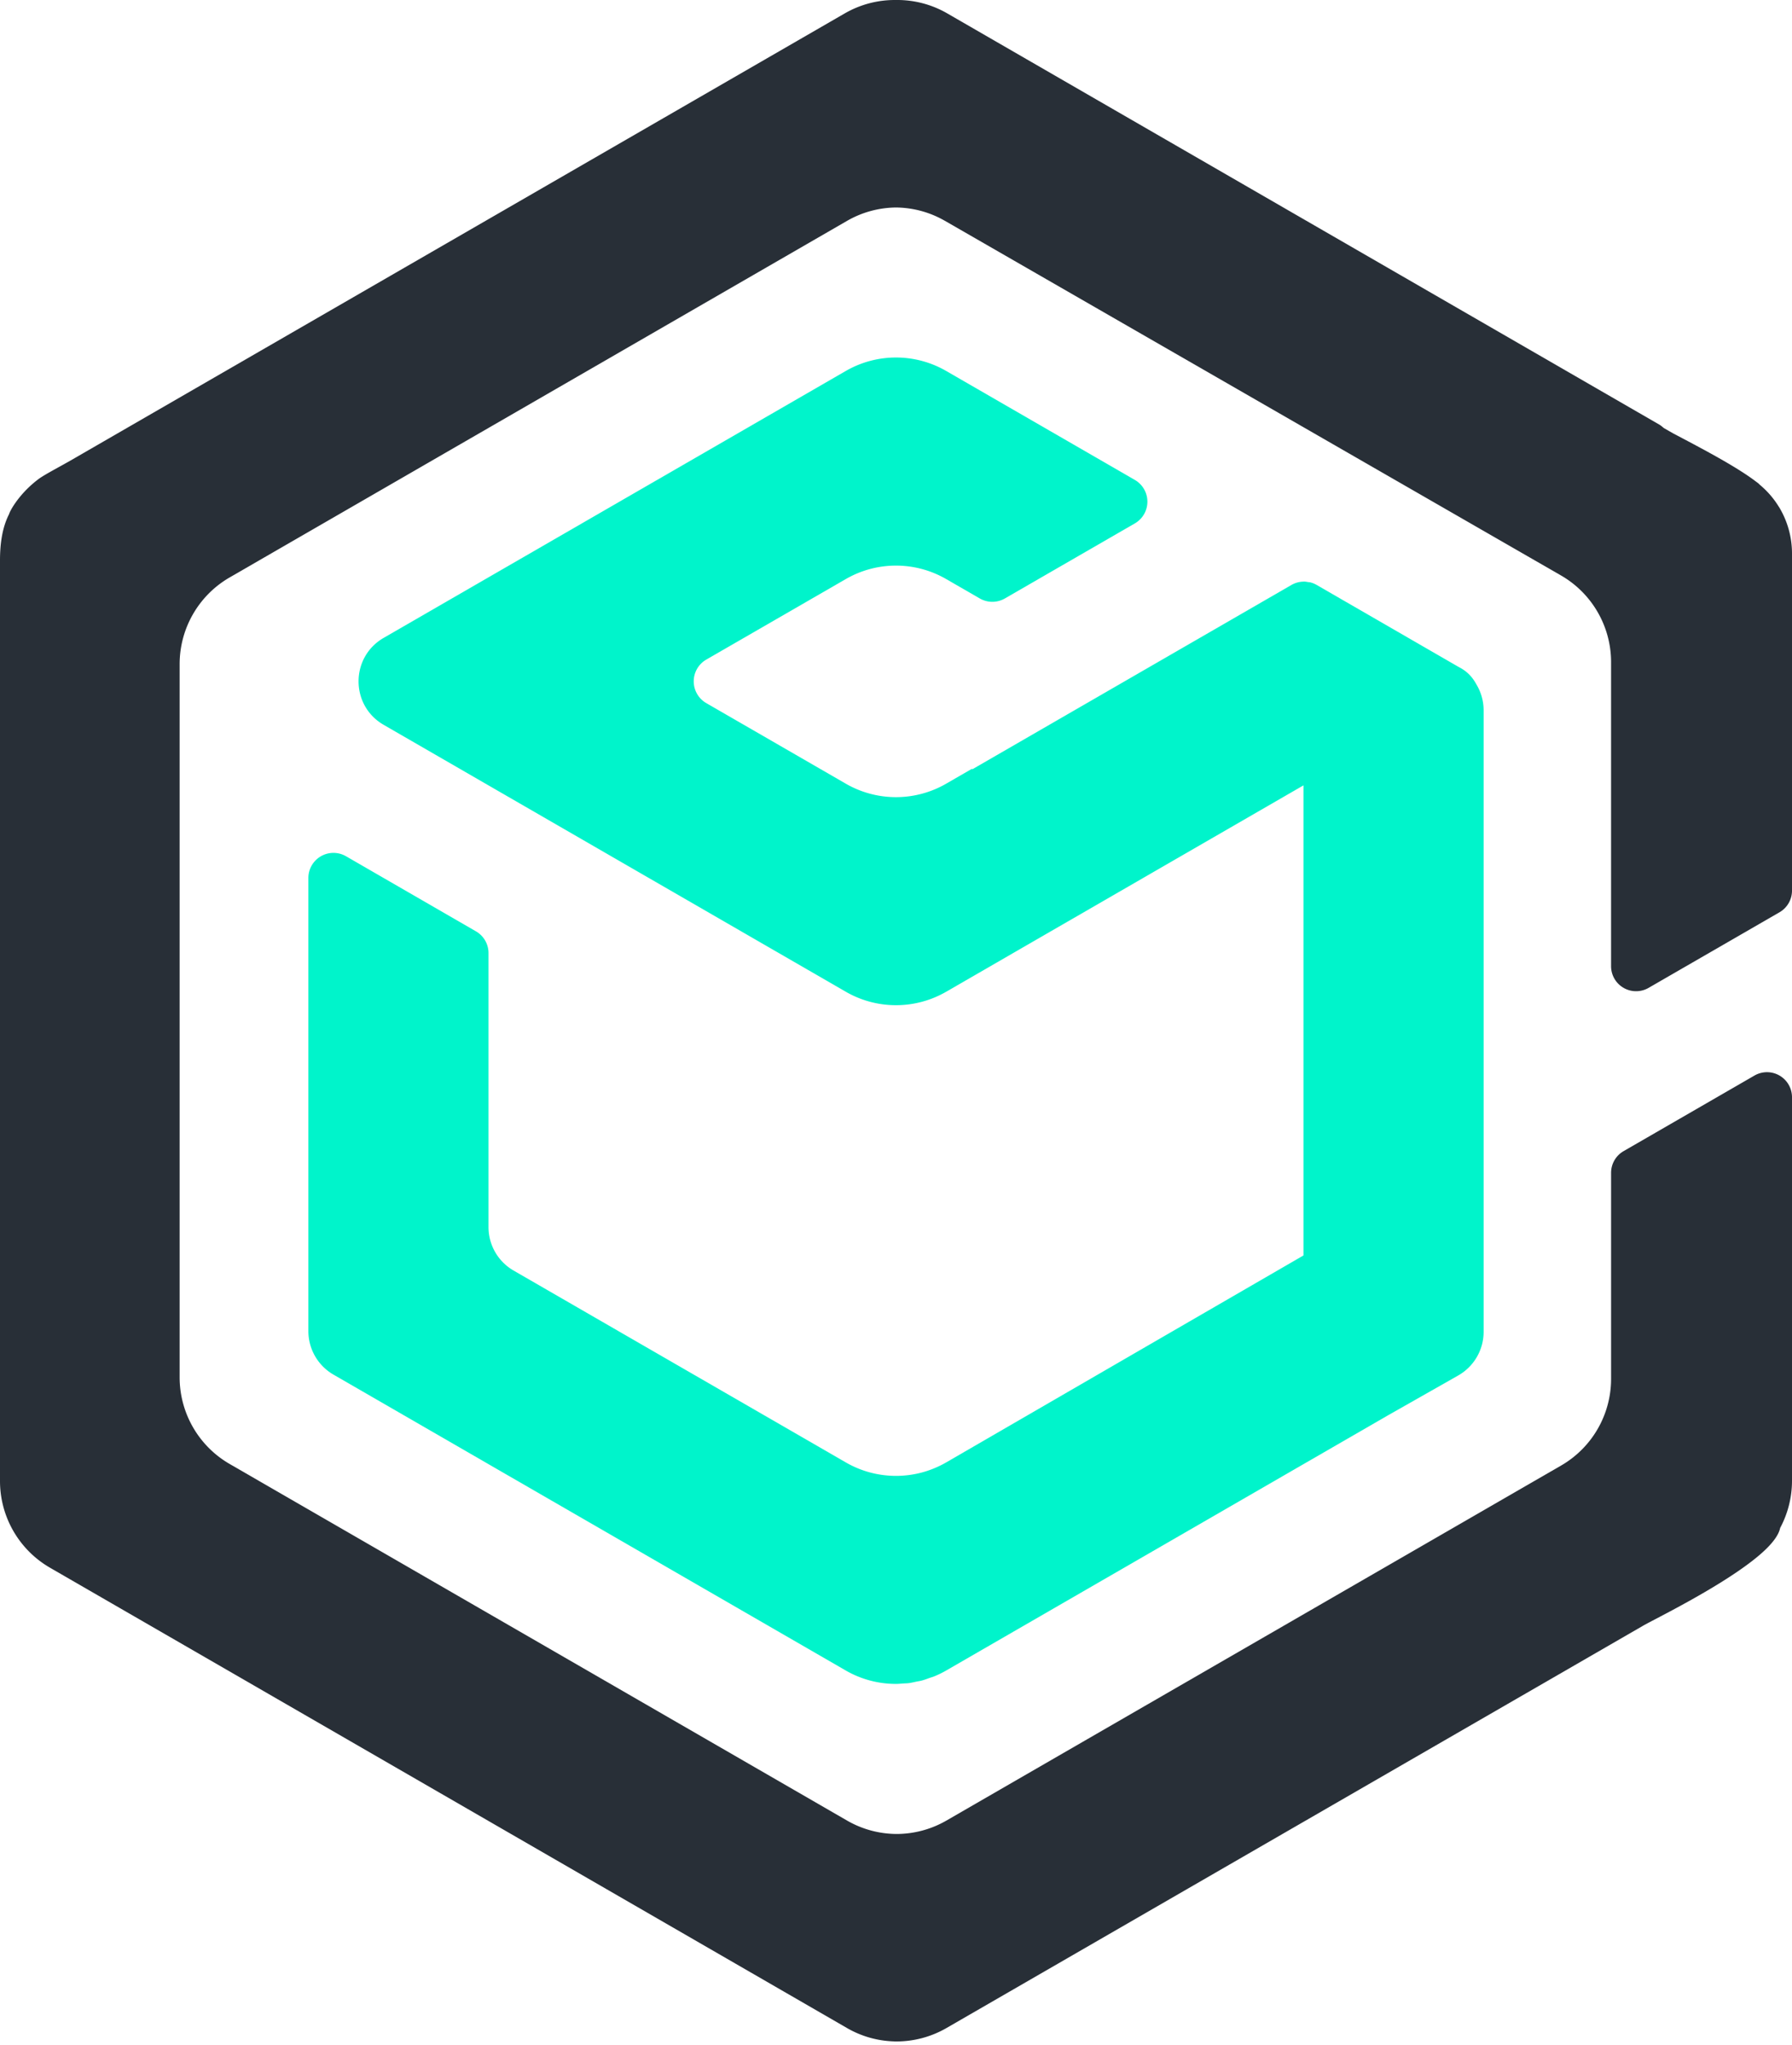 <svg xmlns="http://www.w3.org/2000/svg" xmlns:xlink="http://www.w3.org/1999/xlink" width="256" height="292" preserveAspectRatio="xMidYMid meet" viewBox="0 0 256 292" style="-ms-transform: rotate(360deg); -webkit-transform: rotate(360deg); transform: rotate(360deg);"><path d="M210.979 97.851c-.516-.953-1.197-1.895-2.617-2.612l-20.277-11.708c-.28-.16-.58-.282-.891-.363-.105-.024-.208-.024-.316-.04-.207-.037-.415-.075-.623-.073l-.043-.002v.01c-.601.01-1.19.172-1.711.47l-45.606 26.333-.043-.075-3.685 2.127a14.33 14.33 0 01-14.337 0l-19.935-11.508a3.589 3.589 0 010-6.212l19.935-11.503a14.33 14.33 0 0114.337 0l4.803 2.771a3.596 3.596 0 003.584 0l18.567-10.719a3.584 3.584 0 000-6.208l-26.954-15.563a14.347 14.347 0 00-14.337 0l-66.022 38.12c-4.779 2.76-4.779 9.658 0 12.416l66.022 38.12c4.437 2.559 9.9 2.559 14.337 0l51.045-29.475v67.133l-16.407 9.498-34.638 20.06a14.571 14.571 0 01-3.486 1.441 14.337 14.337 0 01-10.848-1.44L73.37 181.447a7.164 7.164 0 01-3.584-6.208v-39.133a3.58 3.58 0 00-1.792-3.102L49.43 122.281a3.584 3.584 0 00-5.377 3.107v64.707a7.177 7.177 0 003.585 6.213l73.19 42.258a14.325 14.325 0 007.073 1.912v.005l.048-.003c.353.003.697-.036 1.049-.062.272-.017.544-.017.812-.048.373-.052.736-.138 1.1-.215.245-.052.501-.08.742-.148.395-.1.78-.248 1.162-.387.212-.076.427-.127.63-.213a13.95 13.95 0 001.72-.84l63.141-36.457 10.012-5.68a7.173 7.173 0 003.63-6.234v-88.753a7.15 7.15 0 00-.968-3.592" fill="#00F4CB"/><path d="M134.987 31.539a14.243 14.243 0 00-6.985-1.906c-2.455.023-4.862.68-6.989 1.906l-88.2 50.922a14.302 14.302 0 00-7.15 12.382v101.848c0 5.108 2.725 9.828 7.15 12.381l88.2 50.923a14.278 14.278 0 007.092 1.913 14.288 14.288 0 007.091-1.91l87.81-50.7a14.293 14.293 0 007.149-12.379v-29.428c0-1.278.68-2.46 1.787-3.098l18.696-10.795a3.574 3.574 0 015.362 3.098v54.814a14.274 14.274 0 01-1.692 6.696c-.274 1.353-1.744 2.948-3.824 4.577-.048.041-.103.077-.153.12-5.283 4.103-14.019 8.35-15.567 9.243l-99.568 57.485a14.312 14.312 0 01-7.339 1.906v.003l-.038-.003-.074.003v-.01a14.193 14.193 0 01-6.732-1.901L7.15 223.889A14.297 14.297 0 010 211.51V80.029c0-2.295.29-4.633 1.299-6.613.138-.512 1.518-3.038 4.36-5.116 1.073-.722 2.967-1.692 4.742-2.719L120.69 1.907a14.302 14.302 0 017.313-1.906 14.271 14.271 0 017.309 1.906l101.766 58.75c.236.142.415.31.61.473l1.292.738c3.462 1.835 8.886 4.63 11.817 6.863l.245.181c.037.03.076.059.115.086.107.086.178.172.278.262a12.699 12.699 0 012.707 3.15c.017.015.031.036.048.055l-.005.003a12.82 12.82 0 011.816 6.57v48.146c0 1.278-.68 2.459-1.787 3.098l-18.699 10.794a3.574 3.574 0 01-5.361-3.098V94.564c0-5.114-2.733-9.84-7.166-12.39l-88-50.638v.003z" fill="#282F37"/><rect x="0" y="0" width="256" height="292" fill="rgba(0, 0, 0, 0)" /></svg>